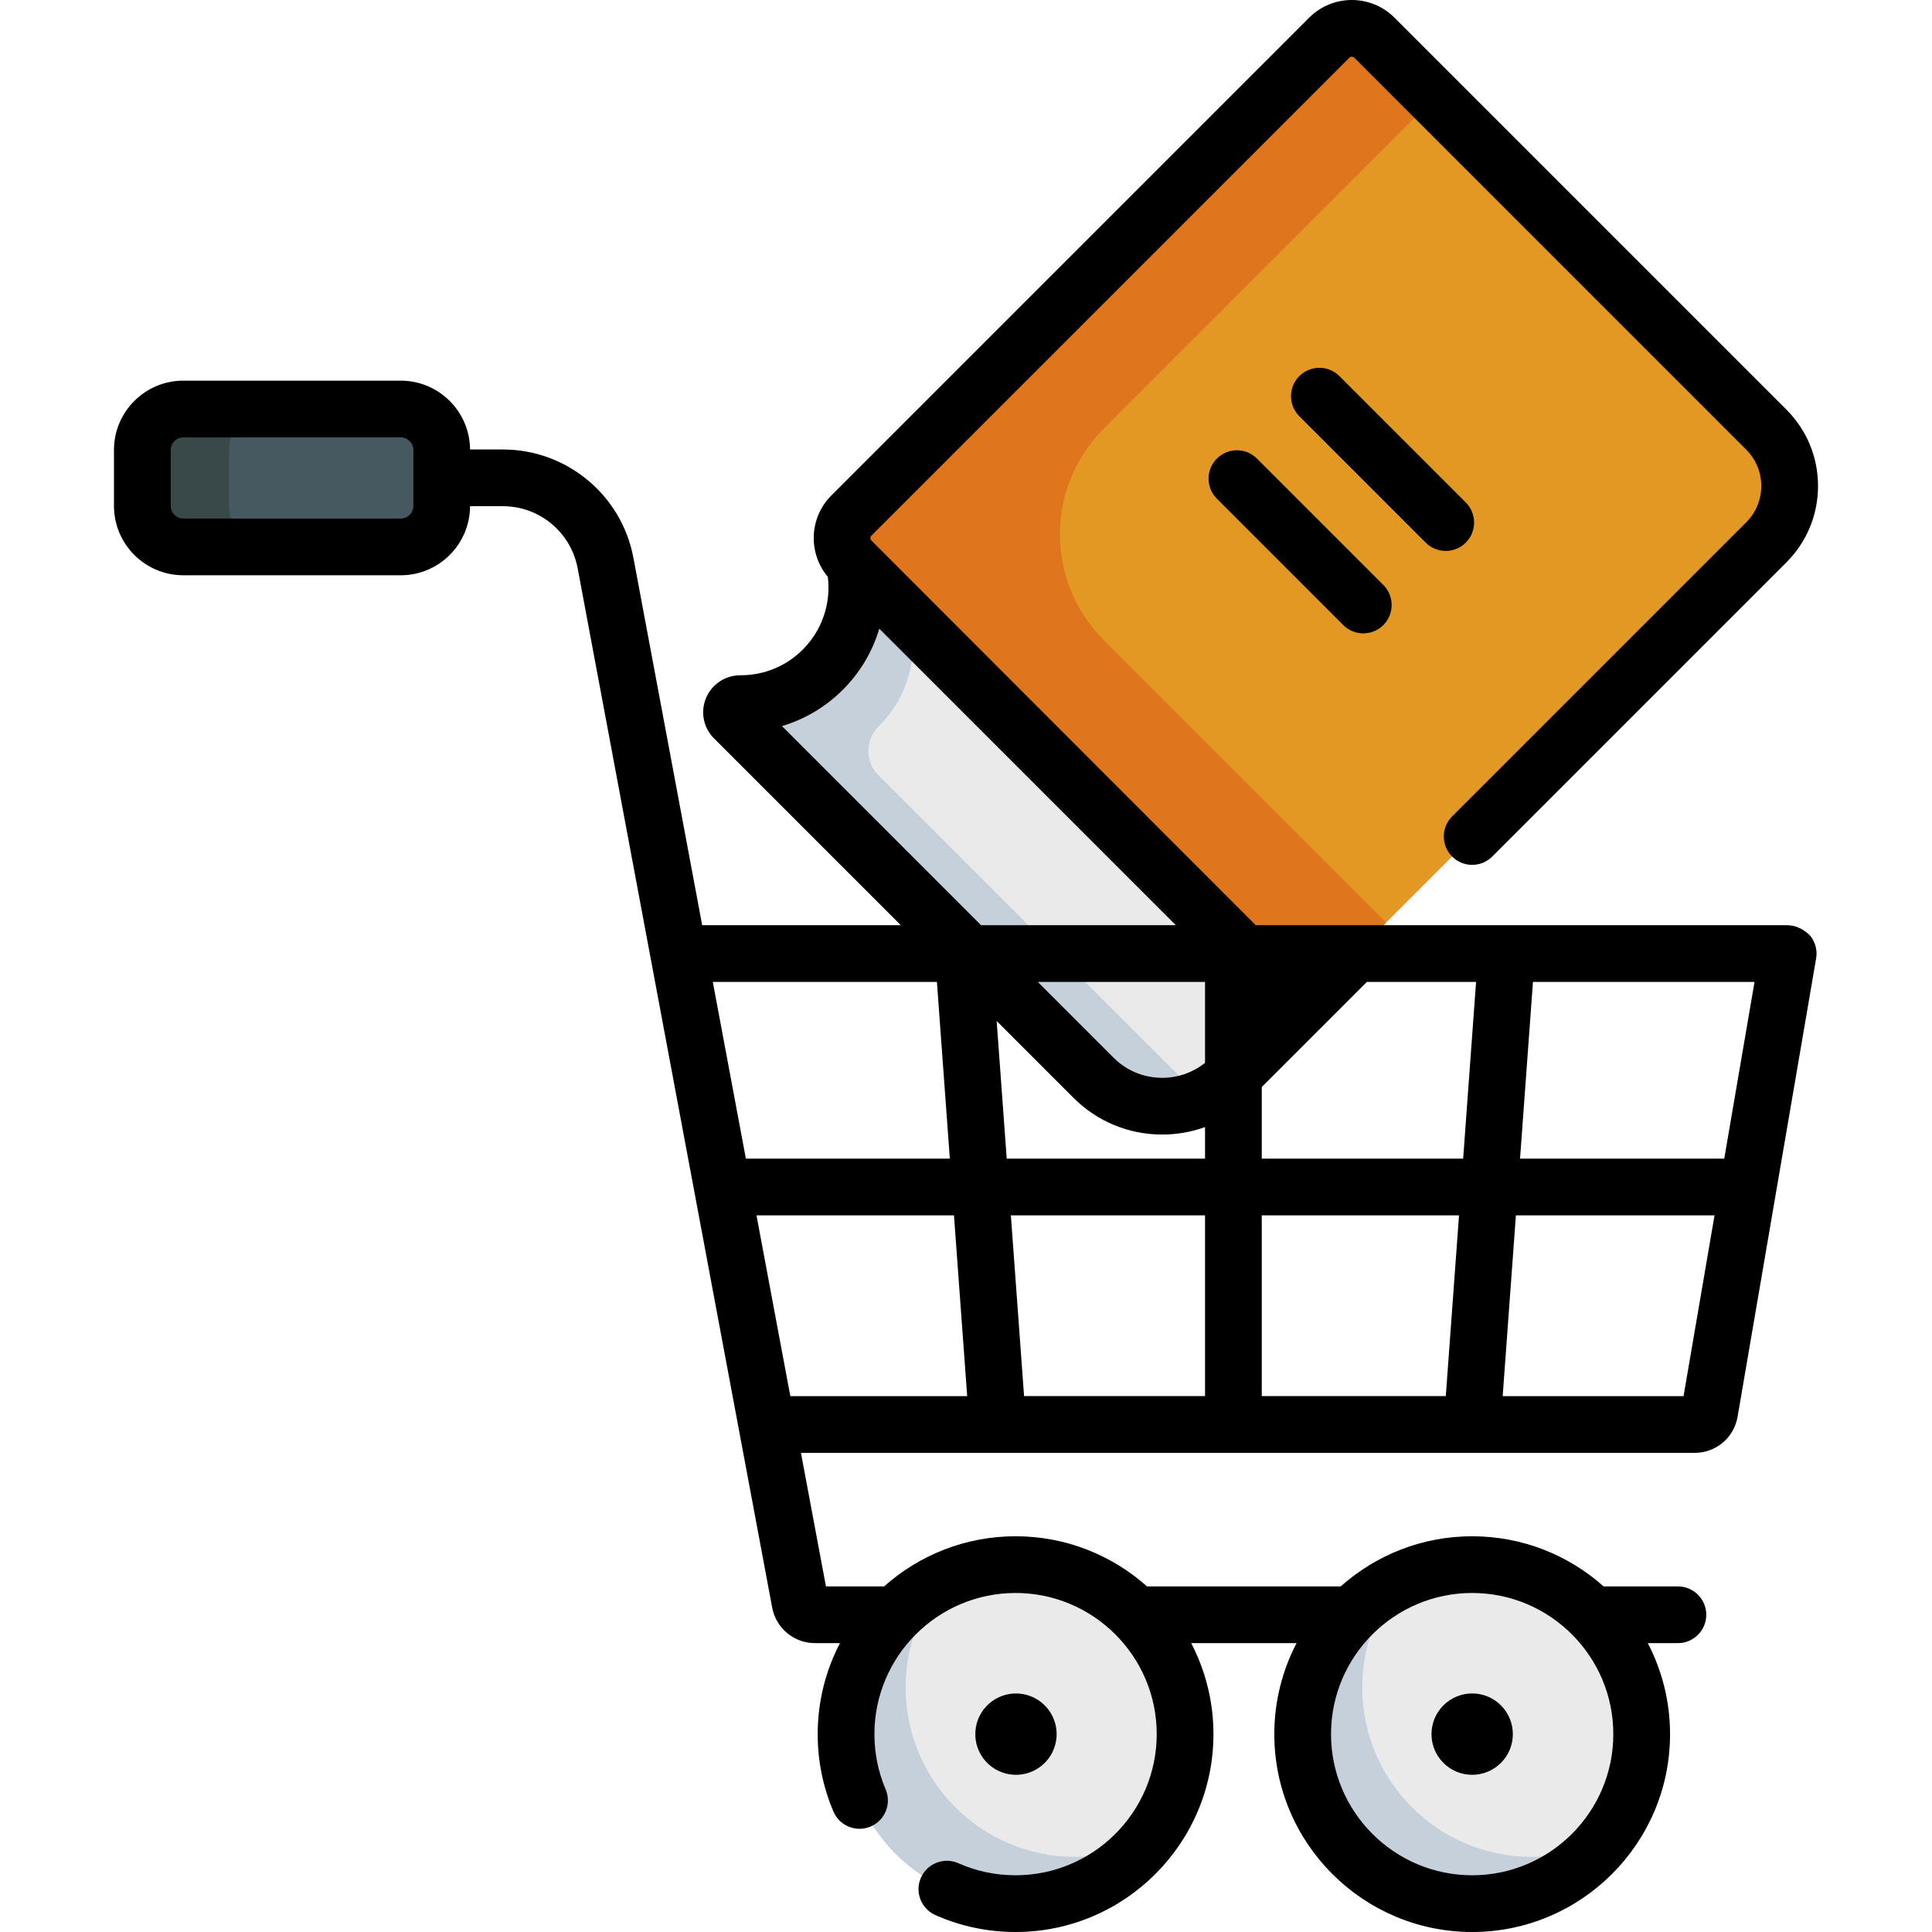 <?xml version="1.0"?>
<svg xmlns="http://www.w3.org/2000/svg" id="Capa_1" enable-background="new 0 0 512 512" height="512px" viewBox="0 0 512 512" width="512px"><g transform="matrix(-1 -2.46519e-32 -2.46519e-32 1 512 -8.52651e-14)"><g><g><g><g><path d="m147.777 9.984-103.867 103.868c-8.25 8.25-8.25 21.627 0 29.877l91.176 91.176 50.699 50.699c-10.062-10.062-10.062-26.376 0-36.439l10.739-10.739 89.847-89.847c3.3-3.3 3.3-8.651 0-11.951l-126.643-126.644c-3.301-3.3-8.651-3.3-11.951 0z" fill="#e49824" data-original="#E49824"/></g></g><g><g><path d="m293.932 177.456c-7.625-7.625-10.408-18.252-8.364-28.075l-99.784 99.784c-10.062 10.062-10.062 26.376 0 36.439 10.062 10.062 26.376 10.062 36.438 0l95.241-95.241c1.456-1.456.392-3.901-1.667-3.894-7.91.025-15.828-2.977-21.864-9.013z" fill="#eaeaea" data-original="#EAEAEA"/></g></g><g><g><path d="m147.777 9.984-15.934 15.934 87.64 87.64c15.491 15.491 15.491 40.606 0 56.096l-67.775 67.775-7.048 7.048 41.125 41.125c-10.062-10.062-10.062-26.376 0-36.439l10.739-10.739 89.847-89.847c3.3-3.3 3.3-8.651 0-11.951l-126.643-126.642c-3.301-3.3-8.651-3.3-11.951 0z" fill="#df751c" data-original="#DF751C"/></g></g><g><g><path d="m293.932 177.456c-7.625-7.625-10.408-18.252-8.363-28.075l-14.913 14.913c-2.044 9.823.738 20.451 8.363 28.075.023.023.046.046.07.069 3.618 3.596 3.736 9.4.129 13.007l-85.543 85.543c9.433 4.125 20.829 2.335 28.548-5.385l84.871-84.871 10.37-10.37c1.455-1.455.392-3.901-1.667-3.894-7.91.026-15.829-2.976-21.865-9.012z" fill="#c6d0da" data-original="#C6D0DA" class=""/></g></g></g><g><path d="m405.773 144.937h57.672c5.983 0 10.833-4.85 10.833-10.833v-14.876c0-5.983-4.85-10.833-10.833-10.833h-57.672c-5.983 0-10.833 4.85-10.833 10.833v14.876c0 5.983 4.85 10.833 10.833 10.833z" fill="#465961" data-original="#465961"/></g><g><path d="m463.421 108.395h-22.982c5.997 0 10.858 4.861 10.858 10.858v14.826c0 5.997-4.861 10.858-10.858 10.858h22.982c5.997 0 10.858-4.861 10.858-10.858v-14.826c0-5.997-4.862-10.858-10.858-10.858z" fill="#394949" data-original="#394949"/></g><g><circle cx="121.859" cy="459.562" fill="#eaeaea" r="44.921" data-original="#EAEAEA"/></g><g><path d="m140.994 418.917c6.251 7.717 10.002 17.543 10.002 28.249 0 24.809-20.112 44.921-44.921 44.921-6.845 0-13.329-1.538-19.135-4.276 8.235 10.167 20.815 16.672 34.919 16.672 24.809 0 44.921-20.112 44.921-44.921 0-17.964-10.548-33.459-25.786-40.645z" fill="#c6d0da" data-original="#C6D0DA" class=""/></g><g><circle cx="242.862" cy="459.562" fill="#eaeaea" r="44.921" data-original="#EAEAEA"/></g><g><path d="m261.997 418.917c6.251 7.717 10.002 17.543 10.002 28.249 0 24.809-20.112 44.921-44.921 44.921-6.845 0-13.329-1.538-19.135-4.276 8.235 10.167 20.815 16.672 34.919 16.672 24.809 0 44.921-20.112 44.921-44.921 0-17.964-10.549-33.459-25.786-40.645z" fill="#c6d0da" data-original="#C6D0DA" class=""/></g><g><circle cx="121.859" cy="459.562" r="10.781" data-original="#000000" class="active-path"/><ellipse cx="242.862" cy="459.562" rx="10.781" ry="10.781" transform="matrix(.987 -.16 .16 .987 -70.478 44.836)" data-original="#000000" class="active-path"/><path d="m463.421 100.878h-57.622c-10.086 0-18.294 8.17-18.368 18.239h-8.707c-16.903 0-31.446 12.056-34.58 28.677l-18.229 97.395h-52.644l49.511-49.511c2.814-2.814 3.646-7.003 2.12-10.671-1.532-3.682-5.099-6.056-9.096-6.056-.032 0-.071 0-.109 0-6.214 0-12.054-2.417-16.447-6.811-5.098-5.097-7.498-12.183-6.632-19.276 5.268-6.266 4.964-15.656-.93-21.552l-126.645-126.644c-6.224-6.224-16.354-6.225-22.582 0l-103.868 103.868c-5.41 5.41-8.389 12.603-8.389 20.254s2.979 14.844 8.389 20.254l77.95 77.95c2.935 2.934 7.694 2.936 10.632 0 2.935-2.935 2.935-7.695 0-10.631l-77.951-77.95c-2.57-2.57-3.986-5.987-3.986-9.622s1.415-7.053 3.987-9.623l103.866-103.868c.364-.364.958-.364 1.32 0l126.643 126.643c.364.364.364.957 0 1.32l-101.83 101.926h-139.876c-2.088-.07-4.243.142-6.979 2.671-1.429 1.694-2.037 3.932-1.663 6.116l20.813 121.46c.948 5.553 5.726 9.584 11.361 9.584h236.861l-6.624 35.392h-15.42c-9.27-8.257-21.474-13.288-34.835-13.288-13.362 0-25.565 5.031-34.835 13.288h-51.333c-9.27-8.257-21.473-13.288-34.834-13.288-13.362 0-25.565 5.031-34.835 13.288h-19.686c-4.152 0-7.517 3.366-7.517 7.517s3.365 7.517 7.517 7.517h7.98c-3.759 7.225-5.898 15.423-5.898 24.116 0 28.914 23.524 52.438 52.439 52.438 28.914 0 52.438-23.524 52.438-52.438 0-8.693-2.139-16.89-5.898-24.116h27.922c-3.759 7.225-5.898 15.423-5.898 24.116 0 28.914 23.524 52.438 52.439 52.438 7.393 0 14.543-1.51 21.253-4.487 3.795-1.685 5.506-6.126 3.822-9.921-1.684-3.794-6.126-5.502-9.92-3.822-4.778 2.12-9.876 3.195-15.155 3.195-20.624 0-37.404-16.779-37.404-37.404s16.78-37.404 37.404-37.404 37.404 16.779 37.404 37.404c0 5.08-.998 10.002-2.967 14.629-1.625 3.82.154 8.235 3.975 9.86 3.823 1.628 8.236-.155 9.86-3.974 2.765-6.499 4.167-13.401 4.167-20.515 0-8.693-2.138-16.89-5.898-24.116h6.626c5.545 0 10.31-3.955 11.331-9.406l51.559-275.471c1.794-9.514 10.123-16.419 19.804-16.419h8.704c.039 10.099 8.264 18.304 18.371 18.304h57.622c10.132 0 18.375-8.244 18.375-18.376v-14.826c0-10.13-8.244-18.373-18.375-18.373zm-341.561 396.087c-20.624 0-37.404-16.779-37.404-37.404s16.78-37.404 37.404-37.404 37.403 16.779 37.403 37.404-16.779 37.404-37.403 37.404zm192.475-189.918h-54.05l3.422-46.824h59.392zm-121.683 62.938v-47.903h51.458l-3.501 47.903zm-63.804 0-3.502-47.903h52.271v47.903zm20.925-109.762 27.845 27.845v18.98h-53.37l-3.423-46.824h28.948zm42.879 21.438v-21.438h44.32l-20.065 20.065c-3.446 3.446-8.029 5.345-12.904 5.345-4.176 0-8.134-1.404-11.351-3.972zm0 25.386v-8.36c3.591 1.3 7.419 1.98 11.351 1.98 8.891 0 17.249-3.462 23.535-9.748l20.336-20.336-2.665 36.464zm112.126-114.63-52.772 52.771h-51.615l78.584-78.585c1.785 6.011 5.051 11.578 9.64 16.168 4.584 4.583 10.12 7.86 16.163 9.646zm-199.029 67.806 3.423 46.824h-54.118l-8.023-46.824zm-48.119 61.859h52.641l3.502 47.903h-47.934zm198.055 47.903 3.501-47.903h52.335l-8.966 47.903zm211.076-235.906c0 1.842-1.499 3.341-3.341 3.341h-57.622c-1.842 0-3.341-1.499-3.341-3.341v-14.826c0-1.842 1.499-3.341 3.341-3.341h57.622c1.842 0 3.341 1.499 3.341 3.341z" data-original="#000000" class="active-path"/><path d="m157.037 99.679-33.488 33.487c-2.935 2.935-2.935 7.695 0 10.631 1.468 1.468 3.392 2.202 5.316 2.202 1.923 0 3.848-.734 5.316-2.202l33.488-33.487c2.935-2.935 2.935-7.695 0-10.631-2.937-2.936-7.696-2.936-10.632 0z" data-original="#000000" class="active-path"/><path d="m145.399 165.648c1.468 1.468 3.393 2.202 5.316 2.202s3.848-.734 5.316-2.202l33.488-33.488c2.935-2.935 2.935-7.695 0-10.631-2.936-2.935-7.695-2.935-10.632 0l-33.488 33.488c-2.935 2.936-2.935 7.696 0 10.631z" data-original="#000000" class="active-path"/></g></g></g> </svg>
